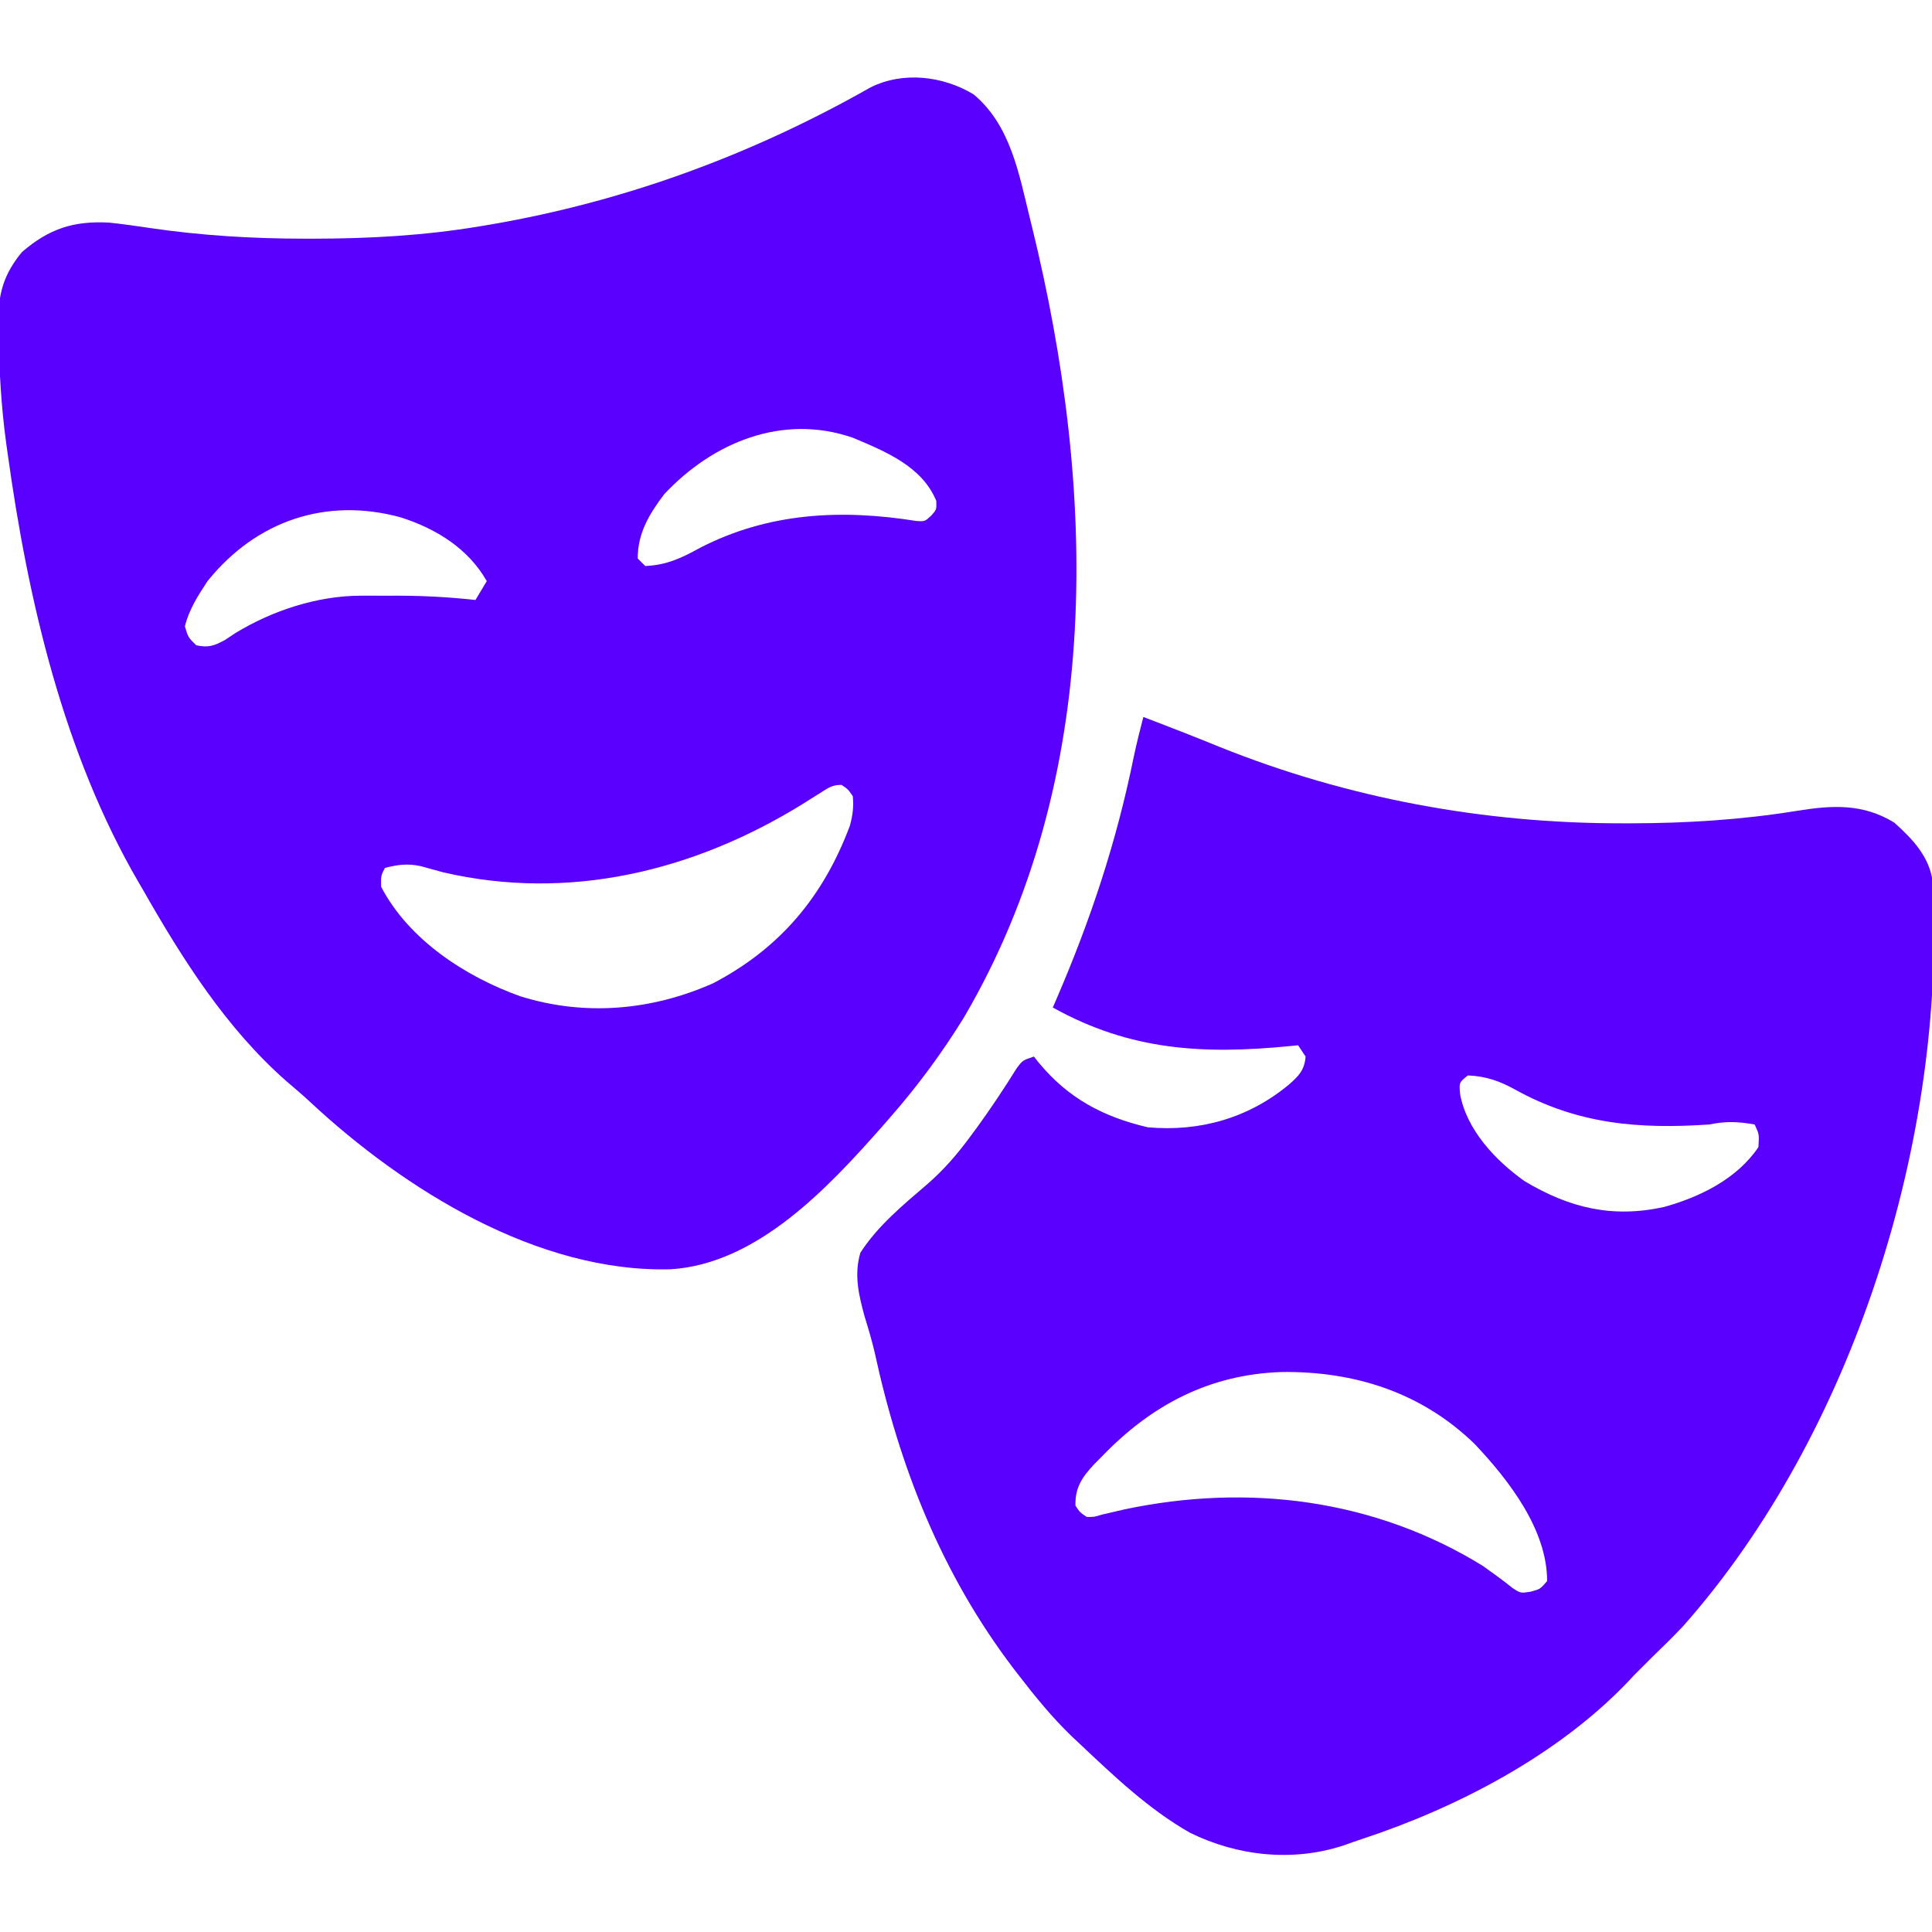 <?xml version="1.0" encoding="UTF-8"?>
<svg version="1.1" xmlns="http://www.w3.org/2000/svg" width="512" height="512">
<path d="M0 0 C9.795 8.144 12.044 21.071 14.938 32.875 C15.11 33.573 15.282 34.271 15.46 34.99 C32.516 104.367 34.718 181.145 -2.566 244.668 C-8.322 253.993 -14.776 262.761 -22 271 C-22.727 271.837 -23.454 272.673 -24.203 273.535 C-38.411 289.606 -57.229 309.927 -80.242 311.371 C-115.47 312.321 -150.801 290.333 -175.84 267.008 C-177.865 265.125 -179.947 263.343 -182.062 261.562 C-197.986 247.574 -209.611 229.252 -220 211 C-220.375 210.359 -220.749 209.718 -221.135 209.058 C-241.16 174.787 -250.623 133.943 -256 95 C-256.119 94.159 -256.237 93.318 -256.359 92.452 C-257.686 82.757 -258.229 73.095 -258.375 63.312 C-258.401 62.308 -258.427 61.304 -258.454 60.269 C-258.472 52.762 -256.977 47.602 -252.176 41.793 C-244.987 35.599 -238.493 33.476 -229 34 C-225.381 34.385 -221.787 34.903 -218.188 35.438 C-204.541 37.433 -191.217 38.24 -177.438 38.25 C-176.575 38.251 -175.713 38.251 -174.824 38.252 C-160.044 38.234 -145.602 37.434 -131 35 C-129.452 34.743 -129.452 34.743 -127.873 34.48 C-92.313 28.351 -58.75 16.007 -27.379 -1.796 C-18.76 -6.156 -8.105 -4.896 0 0 Z M-82 106 C-85.969 111.262 -89 116.297 -89 123 C-88.34 123.66 -87.68 124.32 -87 125 C-81.299 124.753 -77.358 122.867 -72.5 120.188 C-54.357 110.834 -35.082 109.873 -15.034 113.085 C-12.901 113.19 -12.901 113.19 -11.233 111.659 C-9.795 110.043 -9.795 110.043 -9.875 107.75 C-13.631 98.569 -23.4 94.624 -32 91 C-50.61 84.569 -69.1 92.204 -82 106 Z M-203 129 C-205.507 132.813 -207.921 136.539 -209 141 C-208.124 143.933 -208.124 143.933 -206 146 C-202.802 146.695 -201.329 146.175 -198.449 144.645 C-197.538 144.04 -196.626 143.435 -195.688 142.812 C-185.924 136.841 -173.924 132.881 -162.43 132.867 C-161.368 132.866 -160.305 132.865 -159.211 132.863 C-158.11 132.867 -157.009 132.871 -155.875 132.875 C-154.797 132.871 -153.72 132.867 -152.609 132.863 C-145.686 132.872 -138.882 133.245 -132 134 C-131.01 132.35 -130.02 130.7 -129 129 C-133.97 120.303 -142.446 115.089 -151.855 112.09 C-171.56 106.72 -190.095 112.981 -203 129 Z M-40.711 185.195 C-41.455 185.661 -42.198 186.127 -42.965 186.607 C-43.76 187.108 -44.555 187.609 -45.375 188.125 C-74.069 205.831 -107.147 213.946 -140.609 206.16 C-142.586 205.627 -144.56 205.085 -146.531 204.531 C-150.009 203.783 -152.575 204.144 -156 205 C-157.06 207.095 -157.06 207.095 -157 210 C-149.68 224.048 -134.632 233.826 -120.184 239 C-103.108 244.364 -85.332 242.82 -69.016 235.578 C-51.23 226.27 -39.785 212.551 -32.777 193.84 C-32.012 191.045 -31.734 188.878 -32 186 C-33.272 184.144 -33.272 184.144 -35 183 C-37.556 183 -38.557 183.831 -40.711 185.195 Z " fill="#5900FF" transform="translate(258,25)"/>
<path d="M0 0 C6.761 2.577 13.492 5.197 20.188 7.938 C54.173 21.584 90.34 28.235 126.938 28.188 C127.655 28.188 128.373 28.188 129.112 28.188 C143.962 28.17 158.577 27.253 173.25 24.875 C182.55 23.375 190.675 22.902 199 28 C203.926 32.415 208.487 37.196 209.216 44.019 C212.697 111.839 188.134 190.056 143 241 C140.399 243.738 137.724 246.384 135 249 C134.154 249.846 133.309 250.691 132.438 251.562 C131.633 252.367 130.829 253.171 130 254 C129.537 254.498 129.074 254.995 128.598 255.508 C109.996 275.065 83.332 288.995 57.973 297.348 C56.296 297.902 54.631 298.492 52.969 299.09 C39.539 303.479 24.862 301.873 12.328 295.68 C1.349 289.44 -7.86 280.608 -17 272 C-17.66 271.383 -18.32 270.765 -19 270.129 C-24.146 265.162 -28.642 259.661 -33 254 C-33.455 253.41 -33.911 252.82 -34.38 252.212 C-53.395 227.241 -64.599 198.894 -71.203 168.402 C-71.96 165.17 -72.889 162.044 -73.875 158.875 C-75.448 153.113 -76.697 147.859 -75 142 C-70.376 134.828 -63.714 129.362 -57.293 123.847 C-52.786 119.937 -49.138 115.678 -45.625 110.875 C-44.866 109.849 -44.866 109.849 -44.092 108.803 C-40.393 103.71 -36.912 98.469 -33.586 93.125 C-32 91 -32 91 -29 90 C-28.599 90.508 -28.198 91.016 -27.785 91.539 C-19.936 101.043 -10.763 105.938 1.188 108.75 C14.943 109.973 27.851 106.323 38.562 97.438 C41.191 95.148 42.711 93.559 43 90 C42.34 89.01 41.68 88.02 41 87 C40.342 87.069 39.683 87.137 39.005 87.208 C15.865 89.482 -3.435 88.44 -24 77 C-23.734 76.388 -23.467 75.776 -23.193 75.146 C-14.021 53.943 -7.107 33.104 -2.521 10.462 C-1.777 6.948 -0.9 3.477 0 0 Z M86 95 C83.664 96.875 83.664 96.875 83.938 99.938 C85.662 109.449 93.381 117.601 101 123 C112.91 130.139 124.273 132.859 137.938 129.875 C147.478 127.242 157.309 122.435 163 114 C163.217 110.593 163.217 110.593 162 108 C157.583 107.221 154.347 107.093 150 108 C131.278 109.27 115.062 107.93 98.488 98.73 C94.341 96.457 90.829 95.209 86 95 Z M-11 196 C-11.672 196.675 -12.343 197.351 -13.035 198.047 C-16.242 201.474 -18.109 204.219 -18 209 C-16.821 210.794 -16.821 210.794 -15 212 C-13.068 212.032 -13.068 212.032 -10.938 211.375 C-10.043 211.169 -9.148 210.963 -8.227 210.75 C-7.162 210.502 -6.097 210.255 -5 210 C27.756 203.09 61.243 207.248 90 225 C92.673 226.891 95.297 228.799 97.852 230.848 C99.985 232.238 99.985 232.238 102.648 231.809 C105.153 231.14 105.153 231.14 107 229 C107.028 215.294 96.693 202.085 87.797 192.668 C73.736 179.003 55.897 173.327 36.559 173.602 C17.455 174.243 2.059 182.391 -11 196 Z " fill="#5900FF" transform="translate(303,190)"/>
</svg>
